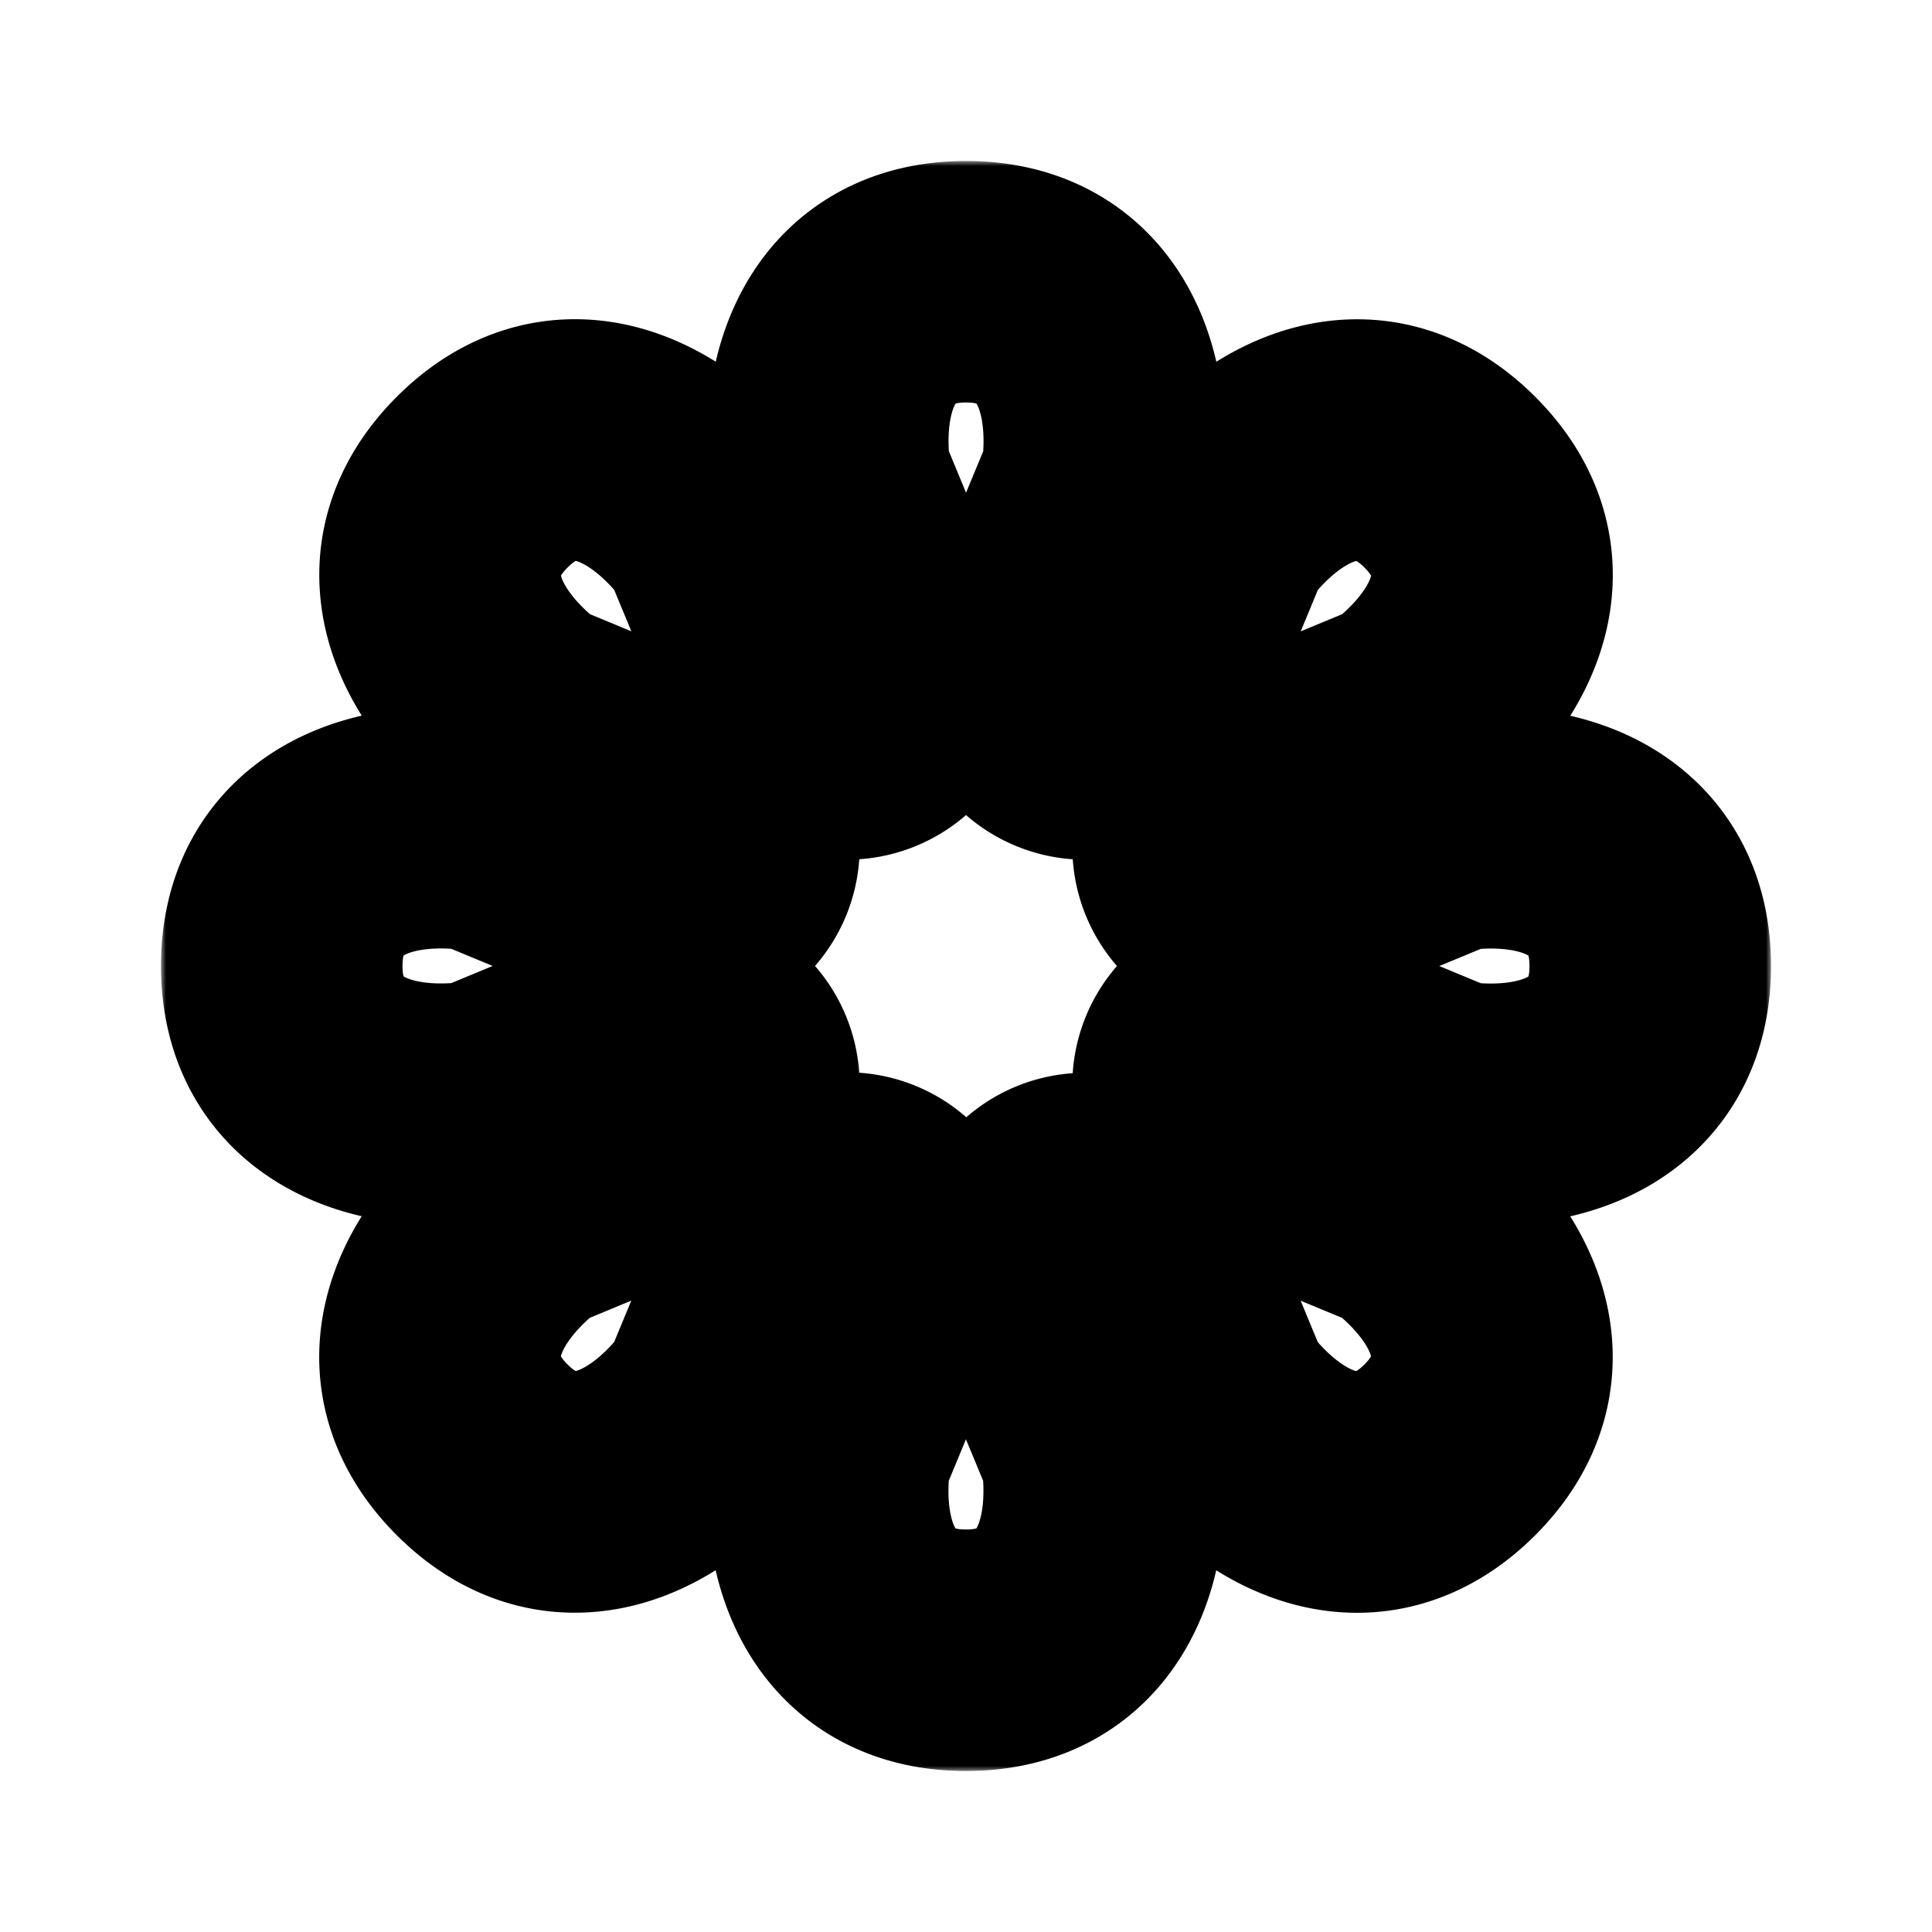 <svg xmlns="http://www.w3.org/2000/svg" width="192" height="192" fill="none"><mask id="a" width="160" height="160" x="16" y="16" fill="#000" maskUnits="userSpaceOnUse"><path fill="#fff" d="M16 16h160v160H16z"/><path d="M96.006 28c10.924 0 14.785 9.324 13.5 19.5-.023.207-.076.41-.156.603l-7.056 17.035a6 6 0 1 0 11.088 4.592l7.052-17.032c.08-.193.187-.373.317-.537 6.287-8.104 15.612-11.965 23.336-4.24 7.725 7.725 3.863 17.048-4.242 23.334-.163.13-.344.237-.537.317l-17.035 7.055a6 6 0 1 0 4.593 11.088l17.031-7.056c.193-.08.396-.133.603-.156 10.176-1.285 19.5 2.579 19.5 13.503s-9.324 14.785-19.5 13.5a2.214 2.214 0 0 1-.603-.156l-17.035-7.056a6 6 0 1 0-4.592 11.088l17.032 7.052c.193.08.373.187.536.317 8.105 6.287 11.966 15.612 4.241 23.336-7.725 7.725-17.048 3.863-23.334-4.242a2.202 2.202 0 0 1-.317-.537l-7.055-17.035a6.001 6.001 0 0 0-11.088 4.593l7.056 17.031c.08.193.133.396.156.603 1.285 10.176-2.578 19.5-13.503 19.5-10.924 0-14.785-9.324-13.5-19.5.023-.207.076-.41.156-.603l7.056-17.035a6 6 0 1 0-11.088-4.592l-7.052 17.032c-.08.193-.187.373-.317.536-6.287 8.105-15.612 11.966-23.336 4.241-7.725-7.725-3.862-17.048 4.242-23.334.163-.131.344-.237.537-.317l17.035-7.056a6 6 0 1 0-4.593-11.087l-17.031 7.056c-.193.08-.396.133-.603.156-10.176 1.285-19.5-2.578-19.5-13.503 0-10.924 9.324-14.785 19.5-13.5.207.023.41.076.603.156l17.035 7.056a6 6 0 0 0 4.592-11.088l-17.032-7.052a2.224 2.224 0 0 1-.536-.317c-8.105-6.287-11.966-15.612-4.241-23.336 7.725-7.725 17.048-3.862 23.334 4.242.13.163.237.344.317.537l7.055 17.035a6 6 0 0 0 11.088-4.593L82.66 48.103a2.226 2.226 0 0 1-.156-.603C81.218 37.324 85.082 28 96.006 28Z"/></mask><path stroke="#000" stroke-width="24" d="M96.006 28c10.924 0 14.785 9.324 13.5 19.5-.023.207-.076.41-.156.603l-7.056 17.035a6 6 0 1 0 11.088 4.592l7.052-17.032c.08-.193.187-.373.317-.537 6.287-8.104 15.612-11.965 23.336-4.24 7.725 7.725 3.863 17.048-4.242 23.334-.163.13-.344.237-.537.317l-17.035 7.055a6 6 0 1 0 4.593 11.088l17.031-7.056c.193-.08.396-.133.603-.156 10.176-1.285 19.5 2.579 19.5 13.503s-9.324 14.785-19.5 13.5a2.214 2.214 0 0 1-.603-.156l-17.035-7.056a6 6 0 1 0-4.592 11.088l17.032 7.052c.193.08.373.187.536.317 8.105 6.287 11.966 15.612 4.241 23.336-7.725 7.725-17.048 3.863-23.334-4.242a2.202 2.202 0 0 1-.317-.537l-7.055-17.035a6.001 6.001 0 0 0-11.088 4.593l7.056 17.031c.08.193.133.396.156.603 1.285 10.176-2.578 19.5-13.503 19.5-10.924 0-14.785-9.324-13.5-19.5.023-.207.076-.41.156-.603l7.056-17.035a6 6 0 1 0-11.088-4.592l-7.052 17.032c-.08.193-.187.373-.317.536-6.287 8.105-15.612 11.966-23.336 4.241-7.725-7.725-3.862-17.048 4.242-23.334.163-.131.344-.237.537-.317l17.035-7.056a6 6 0 1 0-4.593-11.087l-17.031 7.056c-.193.08-.396.133-.603.156-10.176 1.285-19.5-2.578-19.5-13.503 0-10.924 9.324-14.785 19.5-13.5.207.023.41.076.603.156l17.035 7.056a6 6 0 0 0 4.592-11.088l-17.032-7.052a2.224 2.224 0 0 1-.536-.317c-8.105-6.287-11.966-15.612-4.241-23.336 7.725-7.725 17.048-3.862 23.334 4.242.13.163.237.344.317.537l7.055 17.035a6 6 0 0 0 11.088-4.593L82.66 48.103a2.226 2.226 0 0 1-.156-.603C81.218 37.324 85.082 28 96.006 28Z" mask="url(#a)"/></svg>